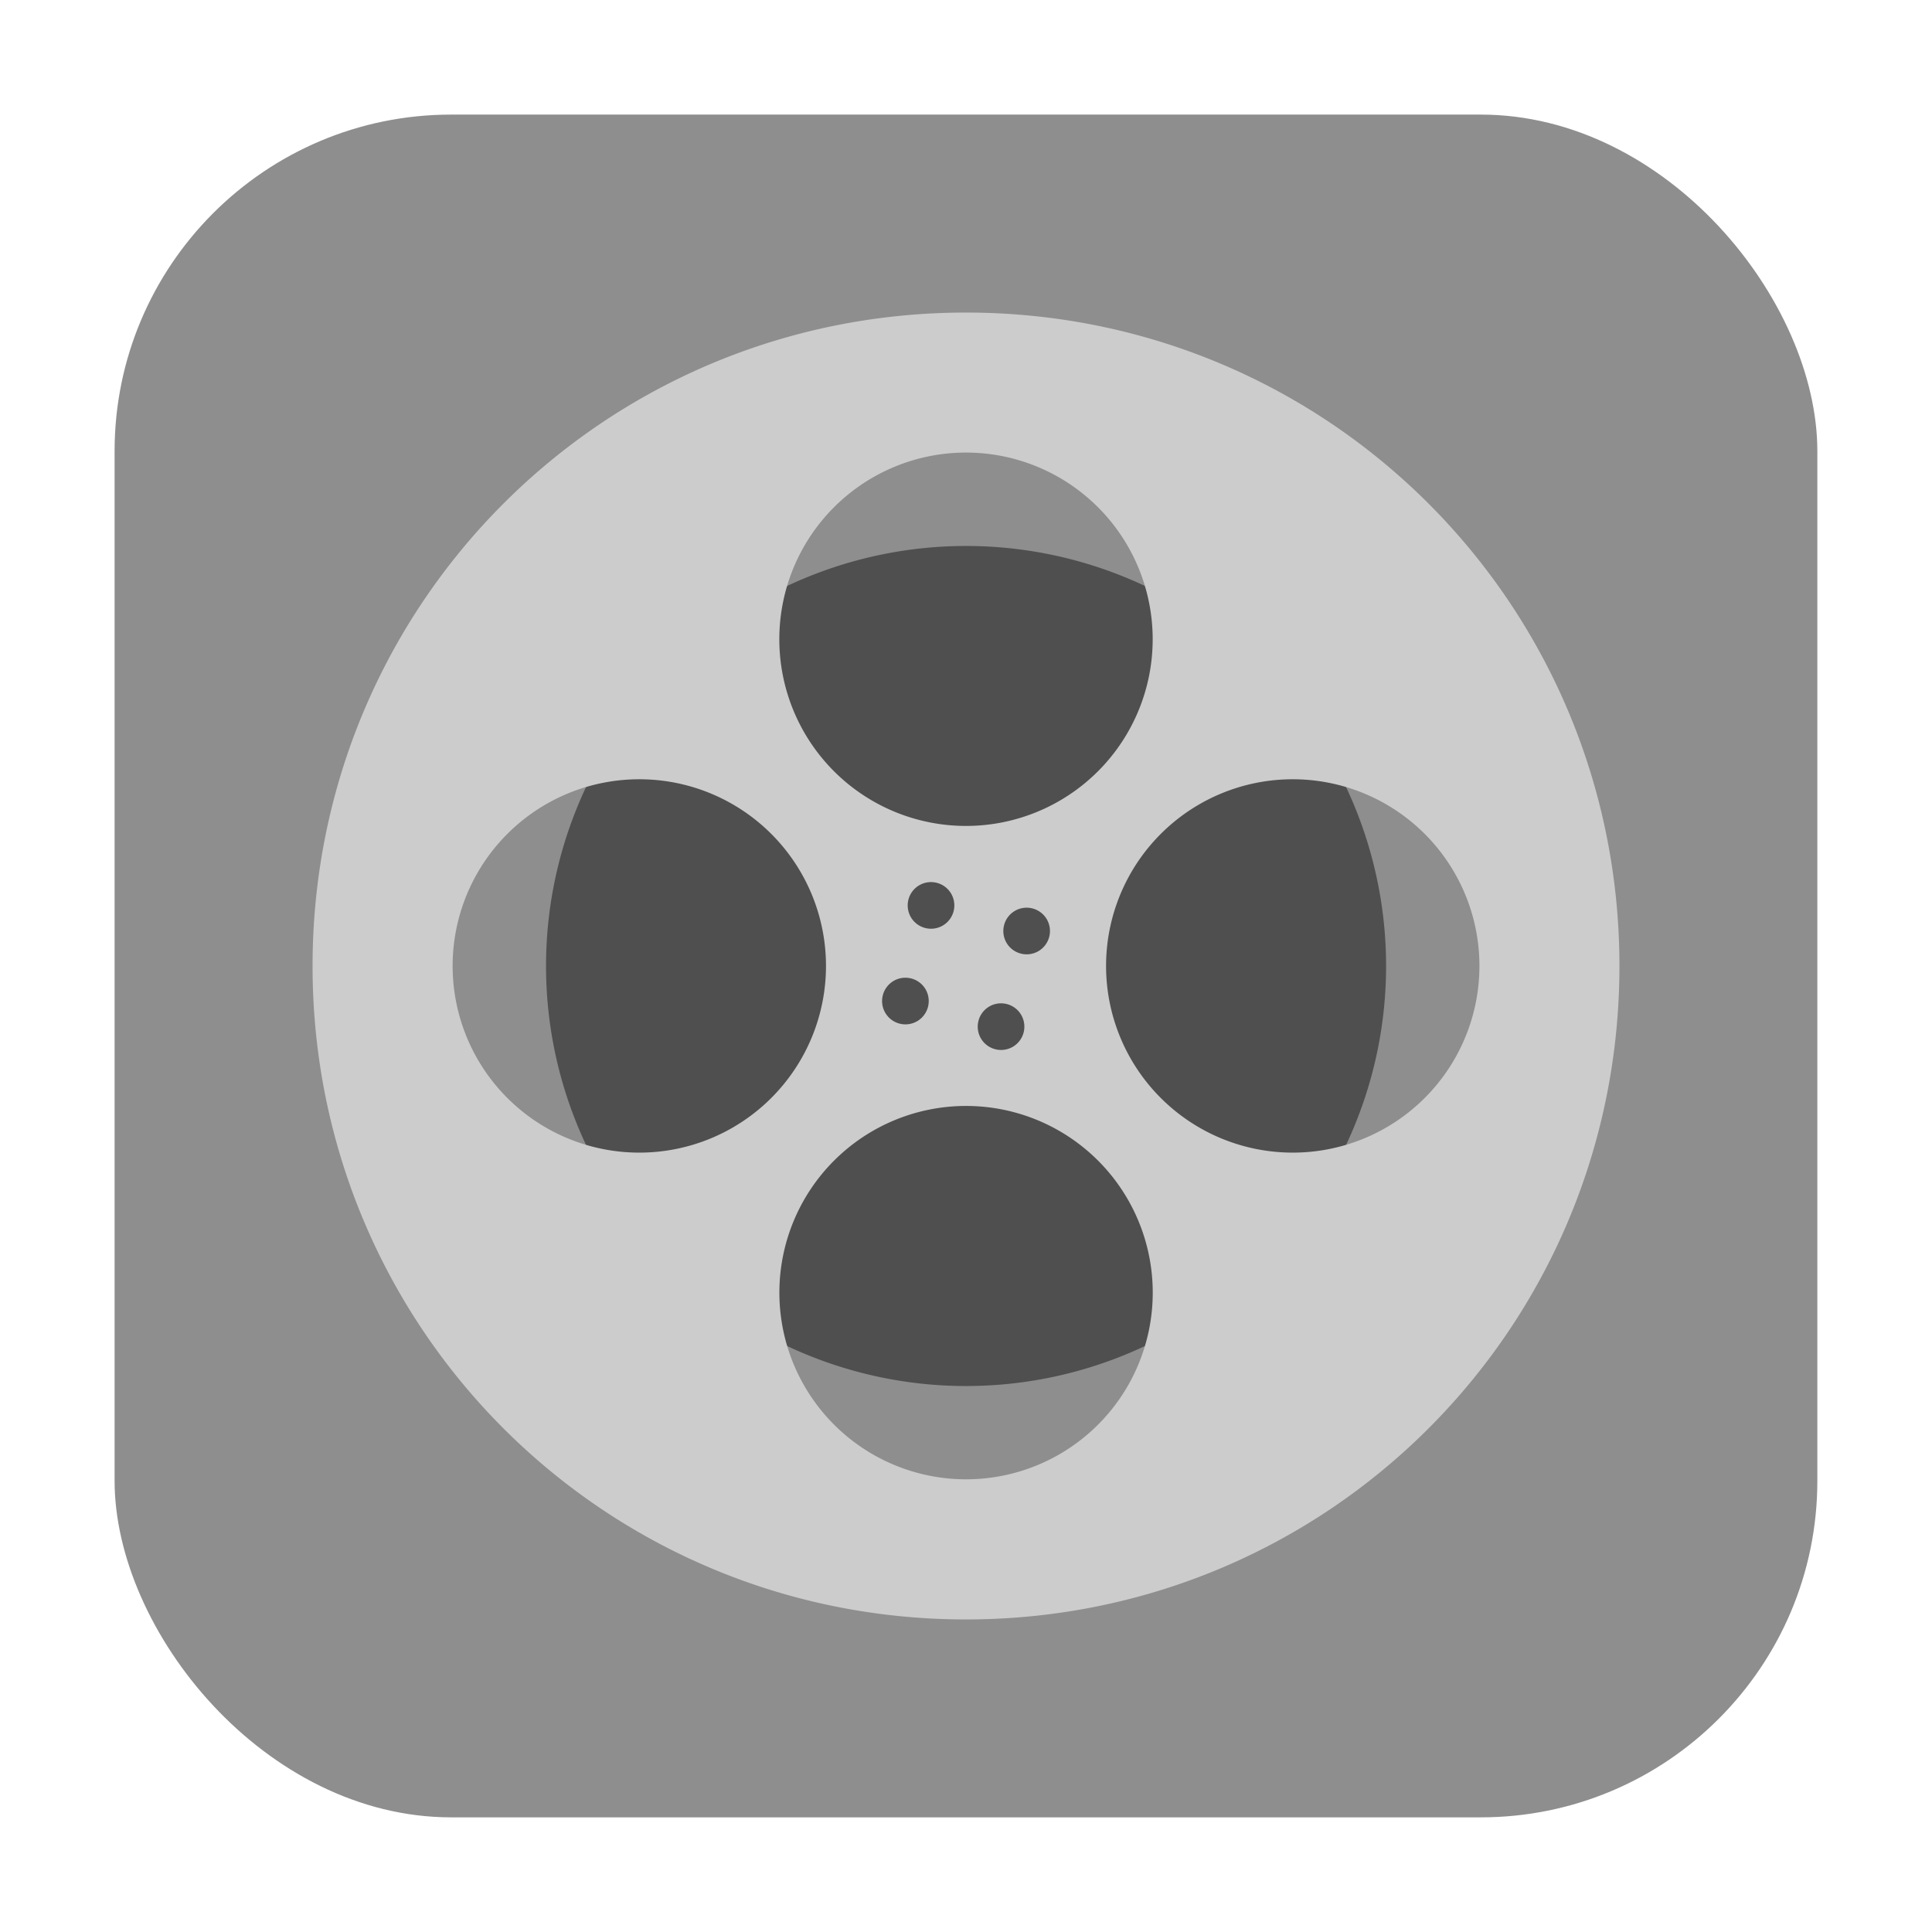 <?xml version="1.0" encoding="UTF-8" standalone="no"?>
<svg
   xmlns:dc="http://purl.org/dc/elements/1.1/"
   xmlns:cc="http://creativecommons.org/ns#"
   xmlns:rdf="http://www.w3.org/1999/02/22-rdf-syntax-ns#"
   xmlns:svg="http://www.w3.org/2000/svg"
   xmlns="http://www.w3.org/2000/svg"
   xmlns:sodipodi="http://sodipodi.sourceforge.net/DTD/sodipodi-0.dtd"
   xmlns:inkscape="http://www.inkscape.org/namespaces/inkscape"
   height="32"
   width="32"
   version="1"
   id="svg12"
   sodipodi:docname="kmplayer.svg"
   inkscape:version="0.92.1 r">
  <defs
     id="defs16" />
  <sodipodi:namedview
     pagecolor="#ffffff"
     bordercolor="#666666"
     borderopacity="1"
     objecttolerance="10"
     gridtolerance="10"
     guidetolerance="10"
     inkscape:pageopacity="0"
     inkscape:pageshadow="2"
     inkscape:window-width="640"
     inkscape:window-height="480"
     id="namedview14"
     showgrid="false"
     inkscape:zoom="8.8125"
     inkscape:cx="-5.5602837"
     inkscape:cy="16"
     inkscape:current-layer="svg12" />
  <rect
     style="opacity:1;fill:#8e8e8e;fill-opacity:1;fill-rule:evenodd;stroke:none;stroke-width:1.035;stroke-linecap:round;stroke-linejoin:bevel;stroke-miterlimit:4;stroke-dasharray:none;stroke-dashoffset:0;stroke-opacity:1"
     id="rect4497-3"
     width="28.203"
     height="28.203"
     x="1.898"
     y="1.898"
     ry="5.575" />
  <g
     id="g4504"
     transform="translate(47.66,1.248)">
    <path
       style="fill:#4f4f4f;stroke-width:1"
       inkscape:connector-curvature="0"
       id="path2"
       d="m -24.702,14.752 a 6.957,6.957 0 0 1 -6.957,6.957 6.957,6.957 0 0 1 -6.957,-6.957 6.957,6.957 0 0 1 6.957,-6.957 6.957,6.957 0 0 1 6.957,6.957 z" />
    <path
       style="fill:#cccccc;stroke-width:1"
       inkscape:connector-curvature="0"
       id="path4"
       d="m -31.66,3.929 c -5.996,0 -10.823,4.827 -10.823,10.823 0,5.996 4.827,10.823 10.823,10.823 5.996,0 10.823,-4.827 10.823,-10.823 0,-5.996 -4.827,-10.823 -10.823,-10.823 z m 0,2.319 a 3.092,3.092 0 0 1 3.092,3.092 3.092,3.092 0 0 1 -3.092,3.092 3.092,3.092 0 0 1 -3.092,-3.092 3.092,3.092 0 0 1 3.092,-3.092 z m -5.411,5.411 a 3.092,3.092 0 0 1 3.092,3.092 3.092,3.092 0 0 1 -3.092,3.092 3.092,3.092 0 0 1 -3.092,-3.092 3.092,3.092 0 0 1 3.092,-3.092 z m 10.823,0 a 3.092,3.092 0 0 1 3.092,3.092 3.092,3.092 0 0 1 -3.092,3.092 3.092,3.092 0 0 1 -3.092,-3.092 3.092,3.092 0 0 1 3.092,-3.092 z m -5.411,5.411 a 3.092,3.092 0 0 1 3.092,3.092 3.092,3.092 0 0 1 -3.092,3.092 3.092,3.092 0 0 1 -3.092,-3.092 3.092,3.092 0 0 1 3.092,-3.092 z" />
    <path
       style="fill:#4f4f4f;stroke-width:1"
       inkscape:connector-curvature="0"
       id="path8"
       d="m -30.321,13.979 a 0.387,0.387 0 0 0 -0.528,-0.141 0.387,0.387 0 0 0 -0.141,0.528 0.387,0.387 0 0 0 0.528,0.141 0.387,0.387 0 0 0 0.141,-0.528 z m -1.584,-0.424 a 0.387,0.387 0 0 0 -0.528,-0.141 0.387,0.387 0 0 0 -0.141,0.528 0.387,0.387 0 0 0 0.528,0.141 0.387,0.387 0 0 0 0.141,-0.528 z m 1.16,2.008 a 0.387,0.387 0 0 0 -0.528,-0.141 0.387,0.387 0 0 0 -0.141,0.528 0.387,0.387 0 0 0 0.528,0.141 0.387,0.387 0 0 0 0.141,-0.528 z m -1.584,-0.424 a 0.387,0.387 0 0 0 -0.528,-0.141 0.387,0.387 0 0 0 -0.141,0.528 0.387,0.387 0 0 0 0.528,0.141 0.387,0.387 0 0 0 0.141,-0.528 z" />
  </g>
</svg>
